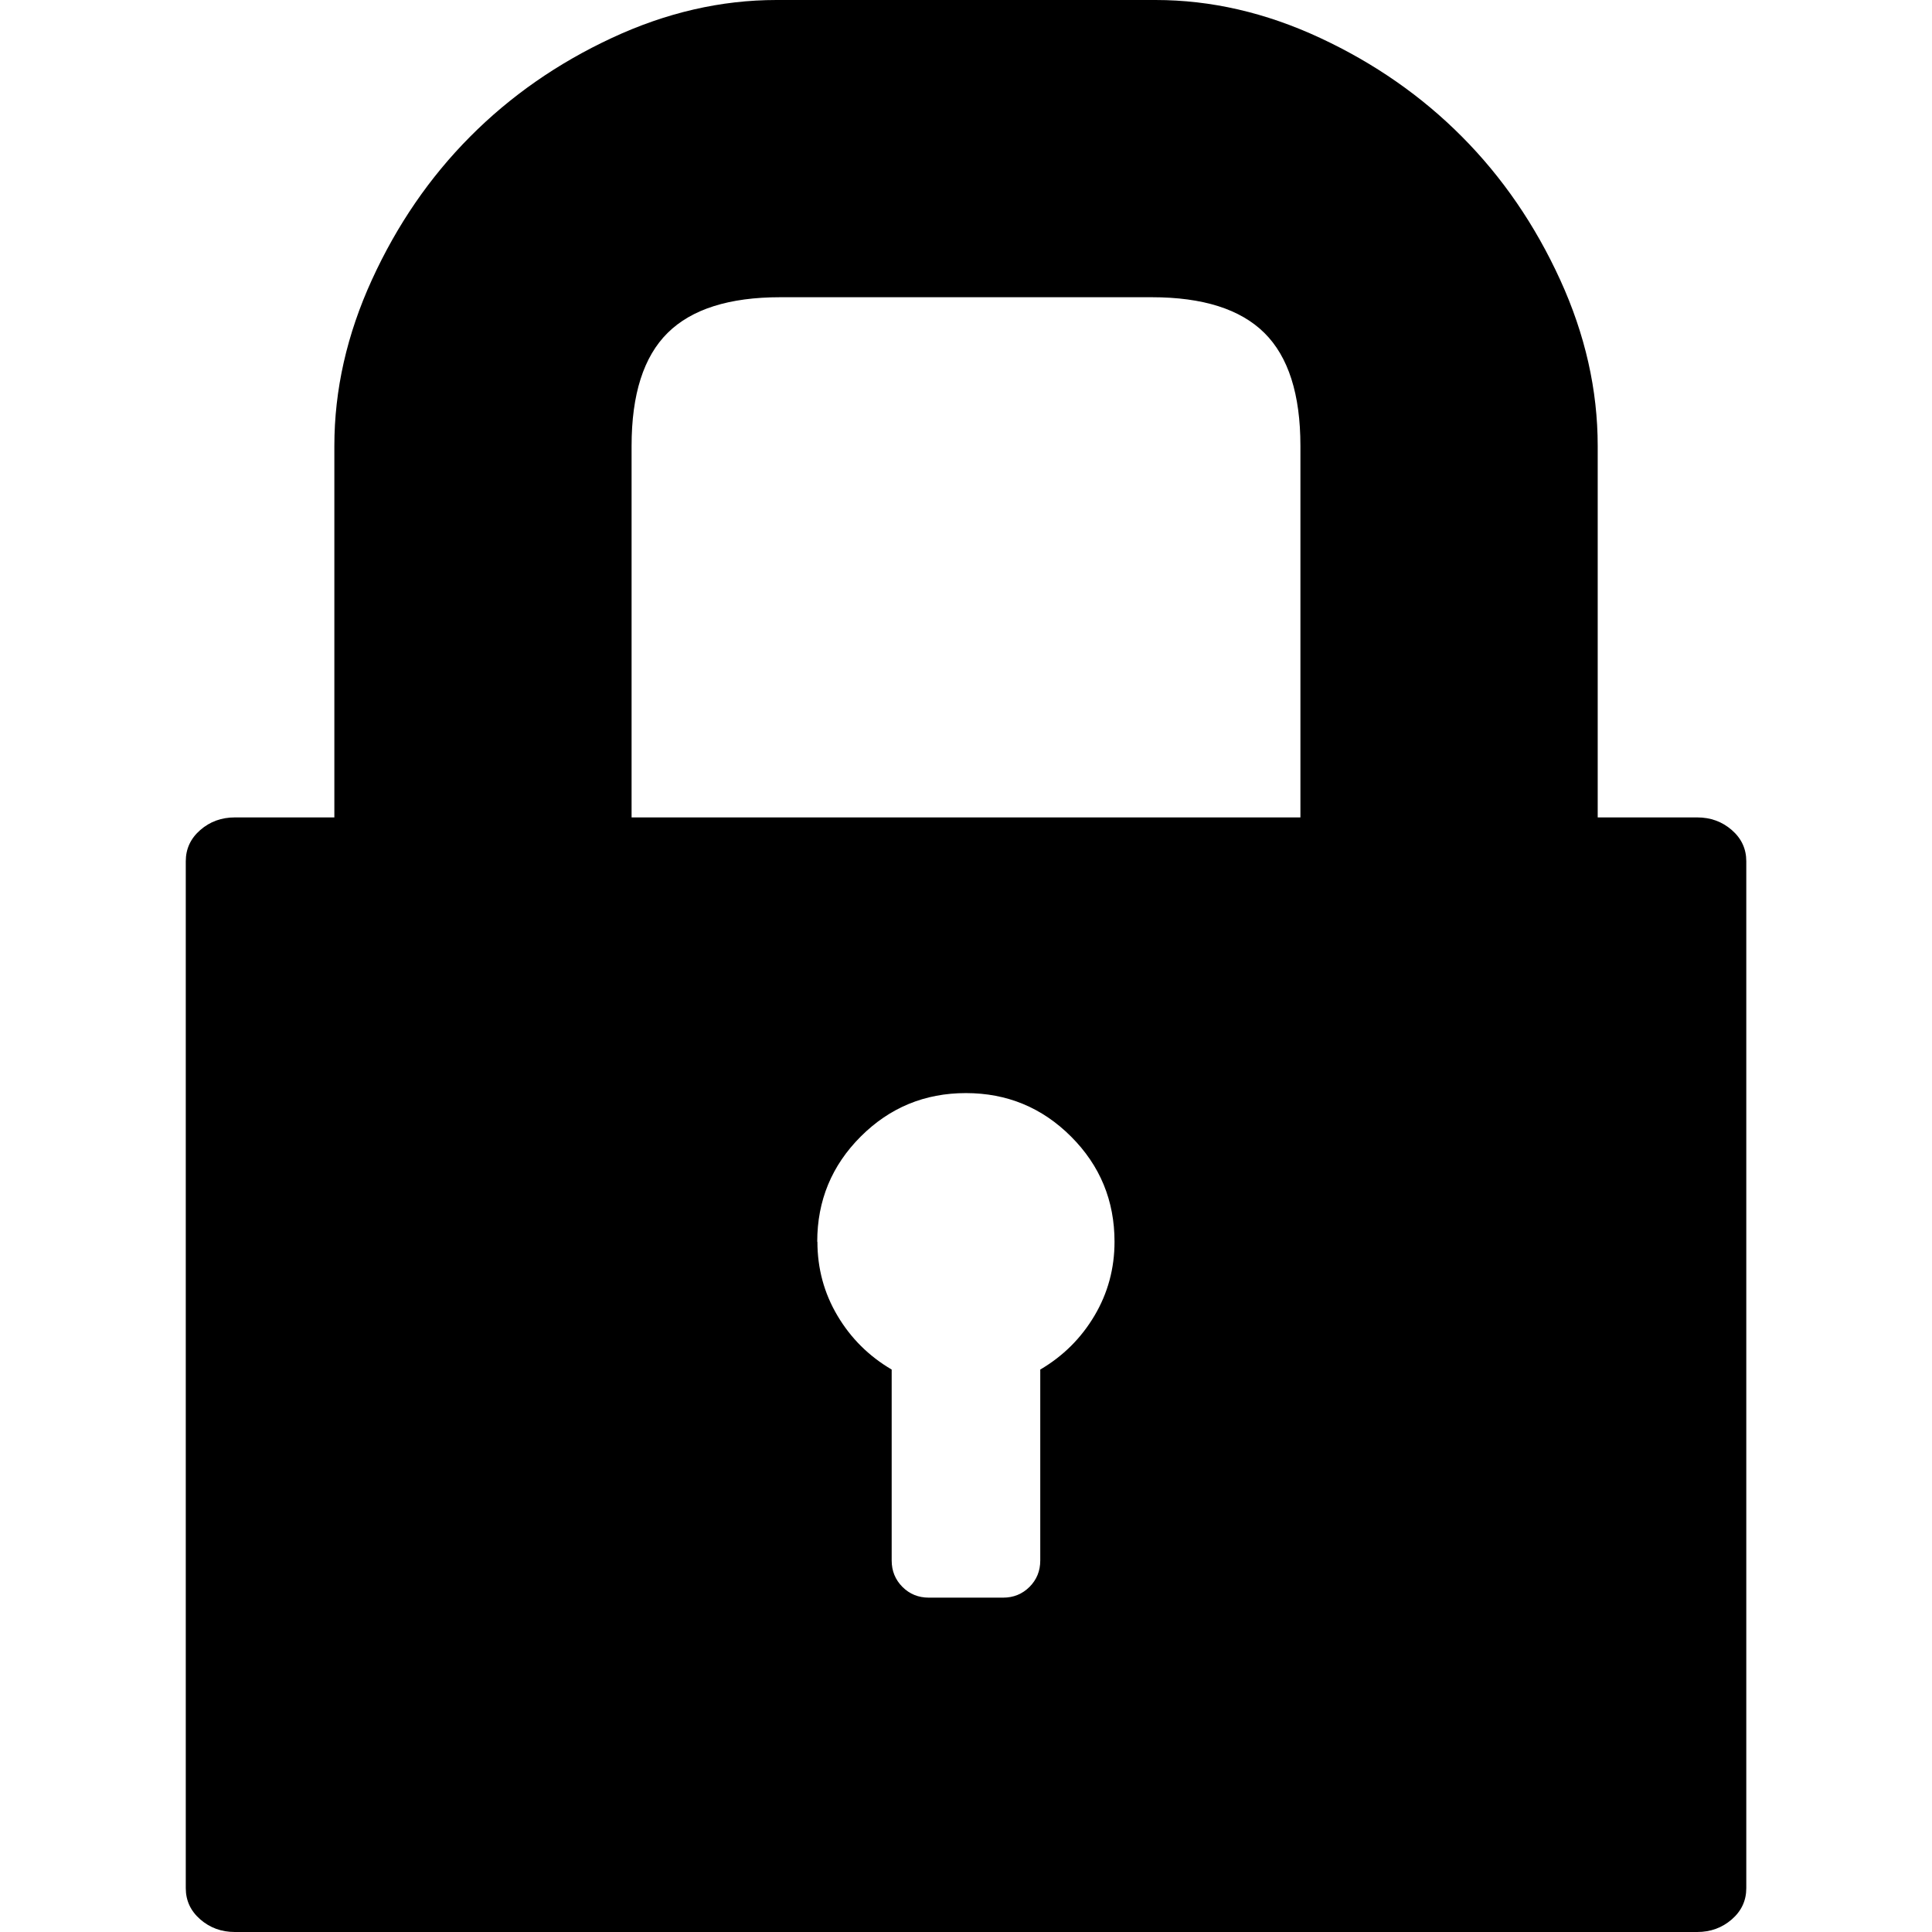 <?xml version="1.0" encoding="UTF-8" standalone="no"?>
<svg
   xmlns:dc="http://purl.org/dc/elements/1.1/"
   xmlns:cc="http://creativecommons.org/ns#"
   xmlns:rdf="http://www.w3.org/1999/02/22-rdf-syntax-ns#"
   xmlns:svg="http://www.w3.org/2000/svg"
   xmlns="http://www.w3.org/2000/svg"
   xmlns:sodipodi="http://sodipodi.sourceforge.net/DTD/sodipodi-0.dtd"
   xmlns:inkscape="http://www.inkscape.org/namespaces/inkscape"
   version="1.1"
   width="32px"
   height="32px"
   id="svg2"
   inkscape:version="0.91 r13725"
   sodipodi:docname="lock.svg">
  <defs
     id="defs10" />
  <sodipodi:namedview
     pagecolor="#ffffff"
     bordercolor="#666666"
     borderopacity="1"
     objecttolerance="10"
     gridtolerance="10"
     guidetolerance="10"
     inkscape:pageopacity="0"
     inkscape:pageshadow="2"
     inkscape:window-width="1920"
     inkscape:window-height="1028"
     id="namedview8"
     showgrid="false"
     inkscape:zoom="7.375"
     inkscape:cx="-0.20338983"
     inkscape:cy="16"
     inkscape:window-x="-8"
     inkscape:window-y="-8"
     inkscape:window-maximized="1"
     inkscape:current-layer="svg2" />
  <g
     id="g4"
     transform="matrix(0.012,0,0,-0.012,-2.5,25.308)" />
  <path
     d="m 3.077,31.274 0,-17.009 q 0,-0.308 0.24,-0.517 0.24,-0.209 0.572,-0.209 l 1.649,0 0,-6.154 q 0,-1.391 0.622,-2.751 Q 6.782,3.274 7.785,2.265 8.788,1.255 10.135,0.628 11.483,0 12.862,0 l 6.277,0 q 1.378,0 2.726,0.628 1.348,0.628 2.351,1.637 1.003,1.009 1.625,2.369 0.622,1.36 0.622,2.751 l 0,6.154 1.649,0 q 0.332,0 0.572,0.209 0.24,0.209 0.24,0.517 l 0,17.009 q 0,0.308 -0.24,0.517 Q 28.443,32 28.111,32 L 3.889,32 Q 3.557,32 3.317,31.791 q -0.24,-0.209 -0.24,-0.517 z m 7.385,-17.735 11.077,0 0,-6.154 q 0,-1.28 -0.597,-1.871 -0.597,-0.591 -1.865,-0.591 l -6.154,0 q -1.268,0 -1.865,0.591 -0.597,0.591 -0.597,1.871 l 0,6.154 z m 3.077,7.028 q 0,0.665 0.332,1.225 0.332,0.56 0.898,0.892 l 0,3.163 q 0,0.258 0.178,0.437 0.178,0.178 0.437,0.178 l 1.231,0 q 0.258,0 0.437,-0.178 0.178,-0.178 0.178,-0.437 l 0,-3.163 q 0.566,-0.332 0.898,-0.892 0.332,-0.56 0.332,-1.225 0,-1.022 -0.72,-1.742 -0.72,-0.72 -1.742,-0.72 -1.022,0 -1.742,0.72 -0.72,0.72 -0.72,1.742 z"
     id="path6"
     inkscape:connector-curvature="0" />
</svg>
